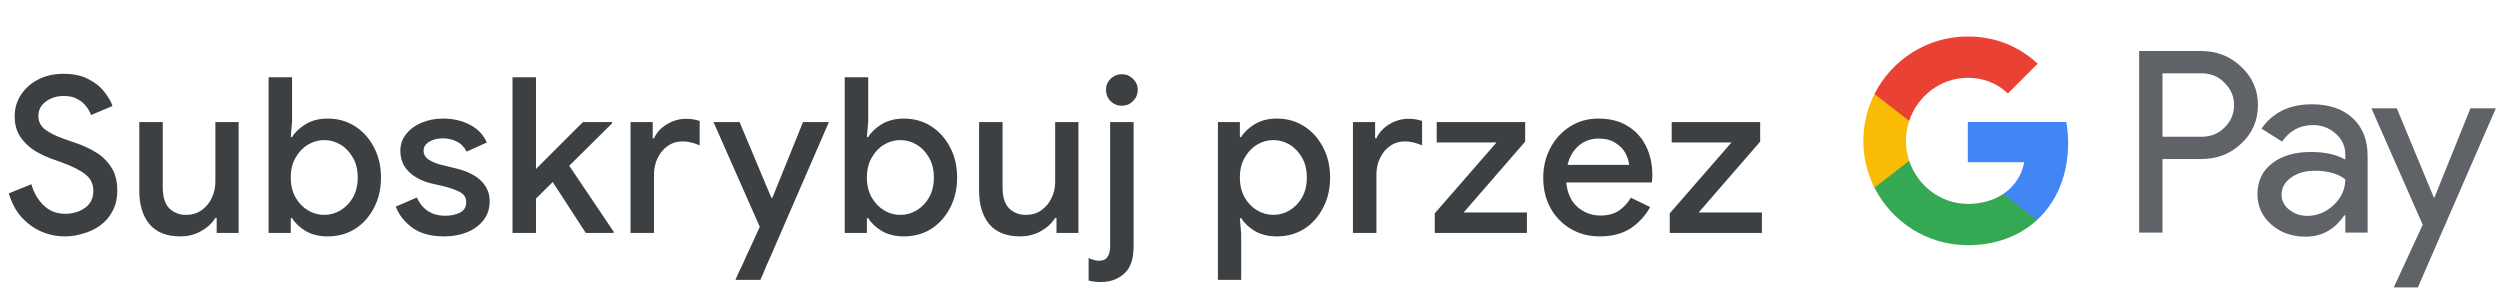 <svg width="322" height="38" viewBox="0 0 322 38" fill="none" xmlns="http://www.w3.org/2000/svg">
<g id="pl_subscribe_with_Light">
<path id="Text" d="M8.385 30.448C7.321 30.448 6.304 30.243 5.333 29.832C4.362 29.403 3.504 28.777 2.757 27.956C2.029 27.135 1.488 26.117 1.133 24.904L4.045 23.728C4.344 24.811 4.866 25.716 5.613 26.444C6.36 27.172 7.293 27.536 8.413 27.536C9.048 27.536 9.636 27.424 10.177 27.2C10.737 26.976 11.185 26.649 11.521 26.22C11.857 25.772 12.025 25.231 12.025 24.596C12.025 23.719 11.698 23.019 11.045 22.496C10.392 21.955 9.346 21.423 7.909 20.9L6.649 20.452C5.921 20.191 5.184 19.836 4.437 19.388C3.709 18.921 3.102 18.333 2.617 17.624C2.132 16.896 1.889 16.009 1.889 14.964C1.889 13.975 2.15 13.069 2.673 12.248C3.214 11.408 3.952 10.745 4.885 10.26C5.837 9.756 6.938 9.504 8.189 9.504C9.477 9.504 10.55 9.737 11.409 10.204C12.286 10.652 12.968 11.203 13.453 11.856C13.957 12.491 14.302 13.088 14.489 13.648L11.717 14.824C11.605 14.451 11.4 14.077 11.101 13.704C10.821 13.312 10.438 12.995 9.953 12.752C9.486 12.491 8.908 12.36 8.217 12.36C7.321 12.36 6.546 12.603 5.893 13.088C5.258 13.555 4.941 14.171 4.941 14.936C4.941 15.664 5.24 16.252 5.837 16.7C6.434 17.148 7.302 17.568 8.441 17.96L9.729 18.408C10.588 18.688 11.428 19.071 12.249 19.556C13.089 20.041 13.77 20.685 14.293 21.488C14.834 22.272 15.105 23.289 15.105 24.54C15.105 25.567 14.9 26.453 14.489 27.2C14.097 27.947 13.565 28.563 12.893 29.048C12.24 29.515 11.512 29.86 10.709 30.084C9.925 30.327 9.15 30.448 8.385 30.448ZM23.232 30.448C21.478 30.448 20.152 29.925 19.256 28.88C18.379 27.816 17.94 26.379 17.94 24.568V15.72H20.964V24.148C20.964 25.361 21.244 26.257 21.804 26.836C22.383 27.396 23.102 27.676 23.96 27.676C24.726 27.676 25.388 27.48 25.948 27.088C26.527 26.677 26.966 26.155 27.264 25.52C27.582 24.867 27.74 24.157 27.74 23.392V15.72H30.736V30H27.908V28.068H27.74C27.33 28.74 26.714 29.309 25.892 29.776C25.09 30.224 24.203 30.448 23.232 30.448ZM42.211 30.448C41.109 30.448 40.157 30.215 39.355 29.748C38.571 29.263 37.992 28.712 37.618 28.096H37.45V30H34.594V9.952H37.618V15.664L37.45 17.652H37.618C37.992 17.036 38.571 16.485 39.355 16C40.157 15.515 41.109 15.272 42.211 15.272C43.517 15.272 44.684 15.599 45.711 16.252C46.737 16.905 47.549 17.801 48.147 18.94C48.763 20.079 49.071 21.385 49.071 22.86C49.071 24.335 48.763 25.651 48.147 26.808C47.549 27.947 46.737 28.843 45.711 29.496C44.684 30.131 43.517 30.448 42.211 30.448ZM41.763 27.676C42.509 27.676 43.209 27.48 43.862 27.088C44.516 26.696 45.048 26.145 45.459 25.436C45.869 24.708 46.075 23.849 46.075 22.86C46.075 21.871 45.869 21.021 45.459 20.312C45.048 19.584 44.516 19.024 43.862 18.632C43.209 18.24 42.509 18.044 41.763 18.044C41.016 18.044 40.316 18.24 39.663 18.632C39.009 19.024 38.477 19.584 38.066 20.312C37.656 21.021 37.45 21.871 37.45 22.86C37.45 23.849 37.656 24.708 38.066 25.436C38.477 26.145 39.009 26.696 39.663 27.088C40.316 27.48 41.016 27.676 41.763 27.676ZM57.22 30.448C55.502 30.448 54.13 30.075 53.104 29.328C52.077 28.563 51.368 27.657 50.976 26.612L53.692 25.436C54.028 26.201 54.513 26.789 55.148 27.2C55.782 27.592 56.501 27.788 57.304 27.788C58.05 27.788 58.694 27.657 59.236 27.396C59.777 27.116 60.048 26.668 60.048 26.052C60.048 25.455 59.777 25.016 59.236 24.736C58.694 24.456 58.022 24.213 57.22 24.008L55.512 23.616C54.821 23.448 54.177 23.187 53.58 22.832C52.982 22.477 52.497 22.02 52.124 21.46C51.75 20.881 51.564 20.209 51.564 19.444C51.564 18.604 51.816 17.876 52.32 17.26C52.824 16.625 53.486 16.14 54.308 15.804C55.148 15.449 56.053 15.272 57.024 15.272C58.349 15.272 59.506 15.533 60.496 16.056C61.504 16.56 62.241 17.325 62.708 18.352L60.104 19.528C59.768 18.893 59.329 18.455 58.788 18.212C58.265 17.951 57.686 17.82 57.052 17.82C56.342 17.82 55.745 17.969 55.26 18.268C54.793 18.567 54.56 18.94 54.56 19.388C54.56 19.873 54.765 20.256 55.176 20.536C55.605 20.816 56.128 21.04 56.744 21.208L58.816 21.712C60.234 22.067 61.298 22.608 62.008 23.336C62.717 24.045 63.072 24.913 63.072 25.94C63.072 26.855 62.81 27.657 62.288 28.348C61.765 29.02 61.056 29.543 60.16 29.916C59.282 30.271 58.302 30.448 57.22 30.448ZM66.011 30V9.952H69.035V21.768L75.083 15.72H78.835V15.888L73.319 21.348L79.031 29.832V30H75.447L71.191 23.448L69.035 25.576V30H66.011ZM81.213 30V15.72H84.069V17.82H84.237C84.555 17.092 85.096 16.495 85.861 16.028C86.645 15.543 87.485 15.3 88.381 15.3C88.773 15.3 89.1 15.328 89.361 15.384C89.641 15.44 89.893 15.505 90.117 15.58V18.716C89.763 18.567 89.399 18.445 89.025 18.352C88.671 18.259 88.297 18.212 87.905 18.212C87.196 18.212 86.561 18.408 86.001 18.8C85.46 19.173 85.031 19.687 84.713 20.34C84.396 20.975 84.237 21.675 84.237 22.44V30H81.213ZM98.252 35.348C98.196 35.497 98.131 35.637 98.056 35.768C98 35.899 97.963 35.992 97.944 36.048H94.724C94.818 35.843 94.948 35.544 95.116 35.152C95.303 34.779 95.48 34.415 95.648 34.06C95.816 33.705 95.994 33.304 96.18 32.856C96.386 32.408 96.591 31.969 96.796 31.54L97.86 29.216L91.896 15.72H95.256L99.344 25.464H99.484L103.432 15.72H106.764L99.372 32.744C99.167 33.229 98.943 33.733 98.7 34.256C98.476 34.797 98.327 35.161 98.252 35.348ZM116.417 30.448C115.316 30.448 114.364 30.215 113.561 29.748C112.777 29.263 112.199 28.712 111.825 28.096H111.657V30H108.801V9.952H111.825V15.664L111.657 17.652H111.825C112.199 17.036 112.777 16.485 113.561 16C114.364 15.515 115.316 15.272 116.417 15.272C117.724 15.272 118.891 15.599 119.917 16.252C120.944 16.905 121.756 17.801 122.353 18.94C122.969 20.079 123.277 21.385 123.277 22.86C123.277 24.335 122.969 25.651 122.353 26.808C121.756 27.947 120.944 28.843 119.917 29.496C118.891 30.131 117.724 30.448 116.417 30.448ZM115.969 27.676C116.716 27.676 117.416 27.48 118.069 27.088C118.723 26.696 119.255 26.145 119.665 25.436C120.076 24.708 120.281 23.849 120.281 22.86C120.281 21.871 120.076 21.021 119.665 20.312C119.255 19.584 118.723 19.024 118.069 18.632C117.416 18.24 116.716 18.044 115.969 18.044C115.223 18.044 114.523 18.24 113.869 18.632C113.216 19.024 112.684 19.584 112.273 20.312C111.863 21.021 111.657 21.871 111.657 22.86C111.657 23.849 111.863 24.708 112.273 25.436C112.684 26.145 113.216 26.696 113.869 27.088C114.523 27.48 115.223 27.676 115.969 27.676ZM131.399 30.448C129.644 30.448 128.319 29.925 127.423 28.88C126.545 27.816 126.107 26.379 126.107 24.568V15.72H129.131V24.148C129.131 25.361 129.411 26.257 129.971 26.836C130.549 27.396 131.268 27.676 132.127 27.676C132.892 27.676 133.555 27.48 134.115 27.088C134.693 26.677 135.132 26.155 135.431 25.52C135.748 24.867 135.907 24.157 135.907 23.392V15.72H138.903V30H136.075V28.068H135.907C135.496 28.74 134.88 29.309 134.059 29.776C133.256 30.224 132.369 30.448 131.399 30.448ZM144.497 13.62C143.937 13.62 143.452 13.424 143.041 13.032C142.649 12.621 142.453 12.136 142.453 11.576C142.453 11.016 142.649 10.54 143.041 10.148C143.452 9.756 143.937 9.56 144.497 9.56C145.057 9.56 145.533 9.756 145.925 10.148C146.336 10.54 146.541 11.016 146.541 11.576C146.541 12.136 146.336 12.621 145.925 13.032C145.533 13.424 145.057 13.62 144.497 13.62ZM141.781 36.328C141.202 36.328 140.68 36.263 140.213 36.132V33.22C140.4 33.332 140.614 33.416 140.857 33.472C141.081 33.547 141.305 33.584 141.529 33.584C142.07 33.584 142.444 33.416 142.649 33.08C142.873 32.763 142.985 32.296 142.985 31.68V15.72H146.009V31.708C146.009 33.351 145.608 34.527 144.805 35.236C144.002 35.964 142.994 36.328 141.781 36.328ZM156.868 36.048V15.72H159.696V17.652H159.864C160.237 17.036 160.816 16.485 161.6 16C162.403 15.515 163.355 15.272 164.456 15.272C165.763 15.272 166.929 15.599 167.956 16.252C168.983 16.905 169.795 17.801 170.392 18.94C171.008 20.079 171.316 21.385 171.316 22.86C171.316 24.335 171.008 25.651 170.392 26.808C169.795 27.947 168.983 28.843 167.956 29.496C166.929 30.131 165.763 30.448 164.456 30.448C163.355 30.448 162.403 30.215 161.6 29.748C160.816 29.263 160.237 28.712 159.864 28.096H159.696L159.864 30.084V36.048H156.868ZM164.008 27.676C164.755 27.676 165.455 27.48 166.108 27.088C166.761 26.696 167.293 26.145 167.704 25.436C168.115 24.708 168.32 23.849 168.32 22.86C168.32 21.871 168.115 21.021 167.704 20.312C167.293 19.584 166.761 19.024 166.108 18.632C165.455 18.24 164.755 18.044 164.008 18.044C163.261 18.044 162.561 18.24 161.908 18.632C161.255 19.024 160.723 19.584 160.312 20.312C159.901 21.021 159.696 21.871 159.696 22.86C159.696 23.849 159.901 24.708 160.312 25.436C160.723 26.145 161.255 26.696 161.908 27.088C162.561 27.48 163.261 27.676 164.008 27.676ZM174.259 30V15.72H177.115V17.82H177.283C177.6 17.092 178.141 16.495 178.907 16.028C179.691 15.543 180.531 15.3 181.427 15.3C181.819 15.3 182.145 15.328 182.407 15.384C182.687 15.44 182.939 15.505 183.163 15.58V18.716C182.808 18.567 182.444 18.445 182.071 18.352C181.716 18.259 181.343 18.212 180.951 18.212C180.241 18.212 179.607 18.408 179.047 18.8C178.505 19.173 178.076 19.687 177.759 20.34C177.441 20.975 177.283 21.675 177.283 22.44V30H174.259ZM184.795 30V27.48L192.747 18.352H185.047V15.72H196.443V18.24L188.519 27.368H196.667V30H184.795ZM206.047 30.448C204.647 30.448 203.396 30.121 202.295 29.468C201.193 28.815 200.325 27.919 199.691 26.78C199.075 25.641 198.767 24.344 198.767 22.888C198.767 21.525 199.065 20.265 199.663 19.108C200.26 17.951 201.091 17.027 202.155 16.336C203.237 15.627 204.479 15.272 205.879 15.272C207.353 15.272 208.604 15.589 209.631 16.224C210.676 16.859 211.469 17.727 212.011 18.828C212.552 19.929 212.823 21.171 212.823 22.552C212.823 22.757 212.813 22.944 212.795 23.112C212.795 23.28 212.785 23.411 212.767 23.504H201.735C201.884 24.923 202.379 25.987 203.219 26.696C204.077 27.405 205.048 27.76 206.131 27.76C207.101 27.76 207.904 27.545 208.539 27.116C209.173 26.668 209.677 26.117 210.051 25.464L212.543 26.668C211.927 27.788 211.087 28.703 210.023 29.412C208.959 30.103 207.633 30.448 206.047 30.448ZM205.907 17.848C204.899 17.848 204.04 18.156 203.331 18.772C202.621 19.388 202.145 20.209 201.903 21.236H209.827C209.789 20.751 209.631 20.247 209.351 19.724C209.071 19.201 208.641 18.763 208.063 18.408C207.503 18.035 206.784 17.848 205.907 17.848ZM215.063 30V27.48L223.015 18.352H215.315V15.72H226.711V18.24L218.787 27.368H226.935V30H215.063Z" fill="#3C4043"/>
<g id="GPay Logo (Light)">
<g id="GPay">
<g id="Pay">
<path id="Fill 1" fill-rule="evenodd" clip-rule="evenodd" d="M278.529 9.447V17.613H283.565C284.765 17.613 285.757 17.21 286.541 16.403C287.347 15.599 287.75 14.639 287.75 13.529C287.75 12.441 287.347 11.492 286.541 10.686C285.757 9.859 284.765 9.445 283.565 9.445H278.529V9.447ZM278.529 20.487V29.96H275.521V6.572H283.499C285.527 6.572 287.248 7.248 288.666 8.597C290.105 9.947 290.824 11.591 290.824 13.529C290.824 15.511 290.105 17.167 288.666 18.494C287.27 19.823 285.547 20.485 283.499 20.485H278.529V20.487Z" fill="#5F6368"/>
<path id="Fill 3" fill-rule="evenodd" clip-rule="evenodd" d="M293.864 25.06C293.864 25.844 294.197 26.497 294.862 27.02C295.527 27.543 296.306 27.804 297.2 27.804C298.465 27.804 299.591 27.335 300.584 26.4C301.576 25.463 302.071 24.364 302.071 23.102C301.133 22.361 299.825 21.992 298.147 21.992C296.925 21.992 295.907 22.287 295.09 22.875C294.273 23.462 293.864 24.189 293.864 25.06ZM297.756 13.432C299.98 13.432 301.735 14.025 303.022 15.212C304.308 16.399 304.95 18.027 304.95 20.095V29.96H302.073V27.739H301.942C300.699 29.568 299.042 30.483 296.972 30.483C295.206 30.483 293.728 29.96 292.541 28.915C291.353 27.869 290.759 26.563 290.759 24.995C290.759 23.339 291.385 22.023 292.638 21.043C293.892 20.064 295.565 19.573 297.658 19.573C299.444 19.573 300.916 19.899 302.071 20.552V19.866C302.071 18.82 301.656 17.934 300.829 17.204C299.999 16.474 299.031 16.11 297.919 16.11C296.239 16.11 294.911 16.818 293.93 18.234L291.28 16.567C292.741 14.477 294.899 13.432 297.756 13.432Z" fill="#5F6368"/>
<path id="Fill 5" fill-rule="evenodd" clip-rule="evenodd" d="M321.463 13.954L311.424 37.015H308.318L312.046 28.946L305.44 13.954H308.71L313.484 25.452H313.55L318.193 13.954H321.463Z" fill="#5F6368"/>
</g>
<g id="G">
<path id="Fill 8" fill-rule="evenodd" clip-rule="evenodd" d="M266.373 18.445C266.373 17.499 266.293 16.586 266.141 15.713H253.454V20.889H260.72C260.408 22.576 259.465 24.011 258.033 24.973V28.334H262.37C264.91 25.994 266.373 22.535 266.373 18.445Z" fill="#4285F4"/>
<path id="Fill 10" fill-rule="evenodd" clip-rule="evenodd" d="M253.454 31.578C257.084 31.578 260.141 30.387 262.37 28.334L258.033 24.973C256.826 25.784 255.272 26.259 253.454 26.259C249.944 26.259 246.966 23.895 245.901 20.711H241.433V24.174C243.647 28.564 248.197 31.578 253.454 31.578Z" fill="#34A853"/>
<path id="Fill 12" fill-rule="evenodd" clip-rule="evenodd" d="M245.901 20.711C245.628 19.899 245.479 19.033 245.479 18.139C245.479 17.245 245.628 16.379 245.901 15.567V12.104H241.433C240.518 13.919 240 15.968 240 18.139C240 20.31 240.518 22.36 241.433 24.174L245.901 20.711Z" fill="#FABB05"/>
<path id="Fill 14" fill-rule="evenodd" clip-rule="evenodd" d="M253.454 10.02C255.436 10.02 257.213 10.701 258.615 12.036V12.037L262.455 8.202C260.123 6.033 257.082 4.7 253.454 4.7C248.197 4.7 243.647 7.714 241.433 12.105L245.901 15.567C246.966 12.383 249.944 10.02 253.454 10.02Z" fill="#E94235"/>
</g>
</g>
</g>
</g>
</svg>
